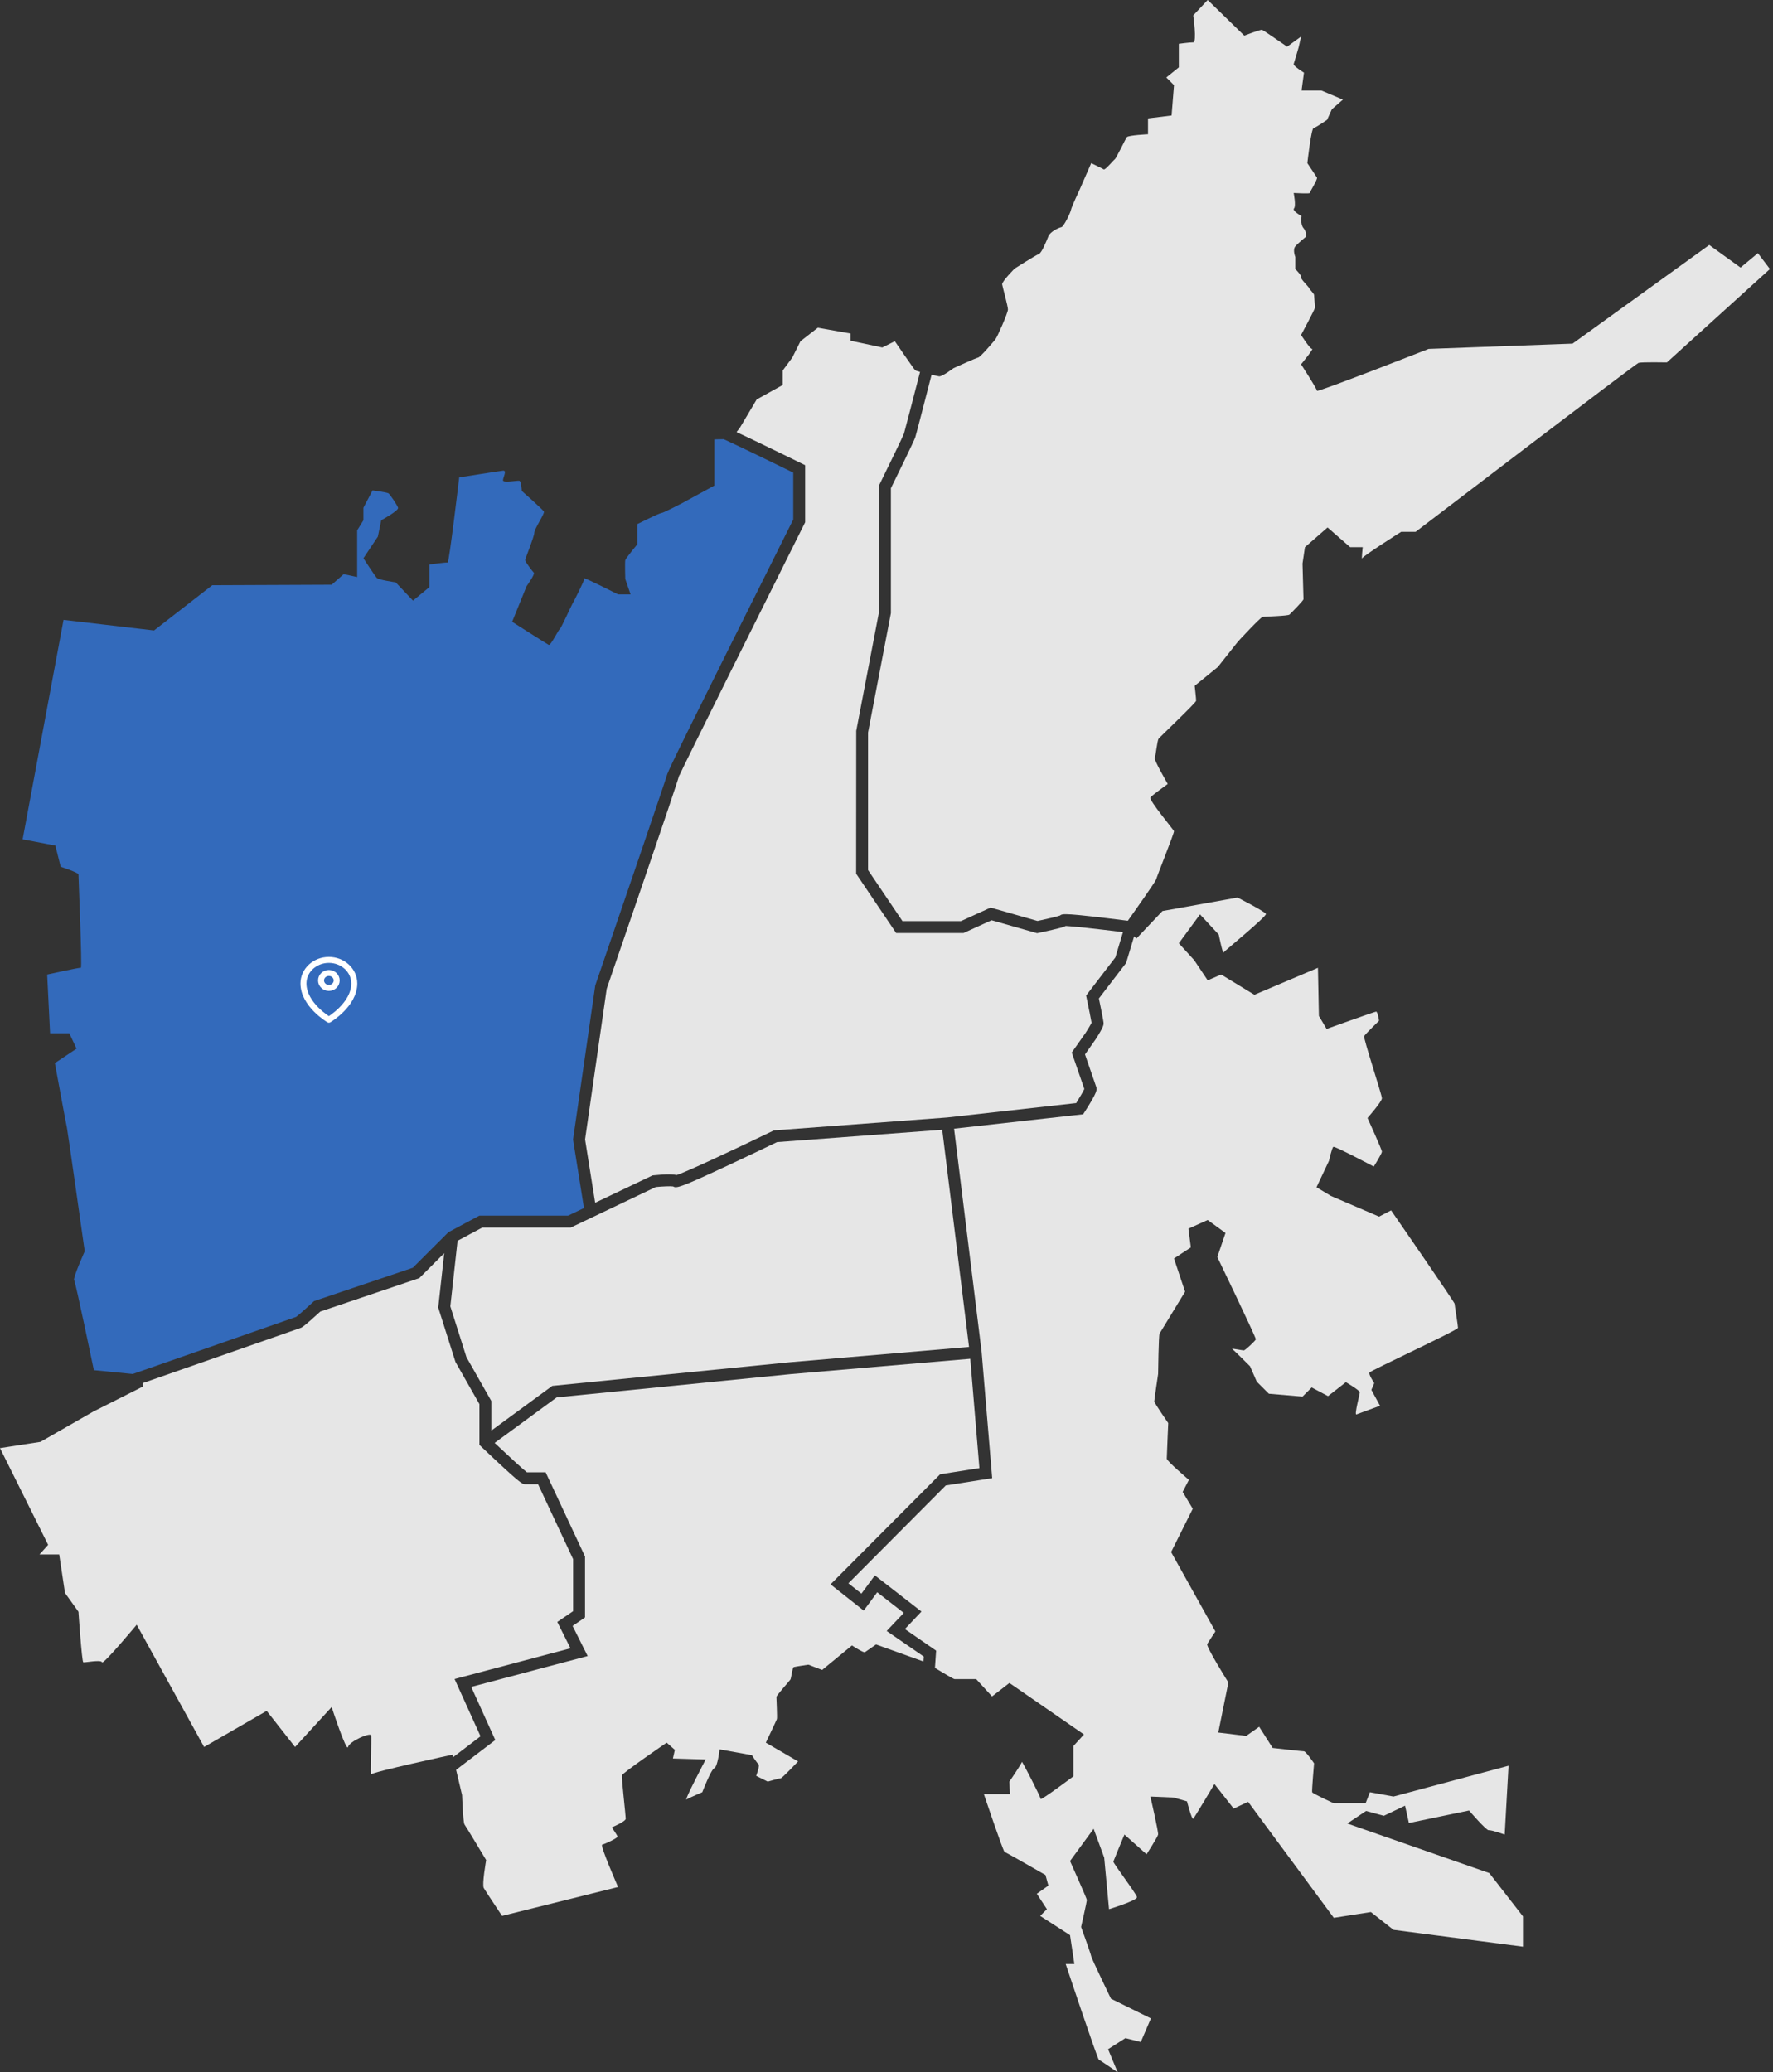 <svg width="350" height="409" viewBox="0 0 350 409" fill="none" xmlns="http://www.w3.org/2000/svg">
<rect x="0" y="0" width="350" height="409" fill="#333333" stroke="none"/>
<path d="M156.591 93.28V102.527C134.993 145.706 132.179 151.548 131.813 152.581H131.789C131.503 153.666 123.093 178.242 117.507 194.497L113.123 224.901L115.28 238.431L112.146 239.925H94.631L88.519 243.189L81.495 250.21L62.007 256.785L61.824 256.954C60.503 258.17 58.892 259.603 58.46 259.908C56.745 260.505 36.951 267.422 26.207 271.179L18.53 270.419C18.53 270.419 14.921 253.037 14.635 252.657C14.348 252.276 16.726 246.96 16.726 246.96C16.726 246.96 13.305 222.835 13.211 222.548C13.113 222.262 10.834 209.821 10.834 209.821L15.109 206.97L13.686 203.932H9.885L9.312 192.341C9.312 192.341 15.678 190.918 15.964 191.012C16.251 191.106 15.49 172.968 15.49 172.588C15.49 172.208 11.976 171.066 11.976 171.066L10.928 166.887L4.468 165.651L12.544 122.341L30.407 124.431L41.903 115.503L65.469 115.405L67.847 113.315L70.506 113.888V104.673L71.742 102.677V100.207L73.546 96.788C73.546 96.788 76.397 97.168 76.684 97.361C76.966 97.549 78.394 99.639 78.582 100.207C78.775 100.78 75.256 102.677 75.256 102.677L74.593 105.908L71.742 110.182C71.742 110.182 74.02 113.695 74.401 114.075C74.781 114.456 78.108 114.93 78.108 114.93L81.528 118.542L84.76 115.879V111.417C84.76 111.417 88.087 110.943 88.368 111.037C88.655 111.131 90.652 94.224 90.652 94.224C90.652 94.224 98.441 92.989 99.296 92.895C100.152 92.801 99.296 94.224 99.296 94.797C99.296 95.37 102.148 94.797 102.529 94.891C102.909 94.985 103.003 96.887 103.003 96.887C103.003 96.887 107.185 100.587 107.373 100.968C107.565 101.348 105.475 104.387 105.475 105.148C105.475 105.908 103.666 110.276 103.666 110.563C103.666 110.849 105.094 112.746 105.381 113.033C105.663 113.315 103.952 115.691 103.952 115.691L101.101 122.722C101.101 122.722 107.946 127.089 108.326 127.277C108.702 127.47 110.225 124.332 110.511 124.145C110.793 123.957 112.79 119.49 112.982 119.204C113.17 118.922 115.449 114.456 115.355 114.169C115.261 113.888 122.008 117.307 122.008 117.307H124.479L123.431 114.268C123.431 114.268 123.337 110.943 123.431 110.563C123.525 110.182 125.808 107.425 125.808 107.425V103.438C125.808 103.438 130.178 101.254 130.558 101.254C130.939 101.254 134.74 99.258 134.74 99.258L141.012 95.839V86.724C141.012 86.724 142.027 86.686 142.868 86.681H142.872C146.617 88.414 152.358 91.195 156.591 93.28Z" fill="#336ABB"/>
<path d="M69.937 194.099C69.937 198.293 64.921 201.254 64.921 201.254C64.921 201.254 59.904 198.293 59.904 194.099C59.904 191.533 62.15 189.45 64.921 189.45C67.692 189.45 69.937 191.533 69.937 194.099Z" stroke="white" stroke-width="1.18" stroke-linecap="round" stroke-linejoin="round"/>
<path d="M64.921 194.983C65.773 194.983 66.464 194.323 66.464 193.508C66.464 192.693 65.773 192.032 64.921 192.032C64.068 192.032 63.377 192.693 63.377 193.508C63.377 194.323 64.068 194.983 64.921 194.983Z" stroke="white" stroke-width="1.18" stroke-linecap="round" stroke-linejoin="round"/>
<path d="M220.176 188.964L214.402 196.488L214.515 197.019C214.929 198.977 215.37 201.175 215.483 201.856C215.3 202.25 214.759 203.147 214.322 203.824L211.569 207.736L211.767 208.304C212.448 210.272 213.674 213.808 214.055 214.926C213.81 215.452 213.12 216.631 212.443 217.706L186.946 220.552L152.767 223.102L152.569 223.201C144.484 227.108 135.346 231.359 133.565 231.918C132.968 231.767 131.742 231.683 129.013 231.965L128.811 231.988L117.488 237.379L115.496 224.882L119.767 195.154C133.175 156.127 134.049 153.3 134.105 152.891C134.105 153.018 134.073 153.117 134.054 153.173C134.899 151.21 152.17 116.616 158.818 103.33L158.94 103.081V91.815L158.287 91.495C158.24 91.472 153.664 89.218 149.121 87.038C147.735 86.376 146.49 85.784 145.4 85.272C145.762 84.817 146.048 84.441 146.048 84.441L149.375 78.838L154.505 75.988V73.137L156.403 70.573L158.019 67.346L161.44 64.683L167.9 65.825V67.248L174.172 68.582L176.643 67.346C176.643 67.346 180.35 72.757 180.636 73.043C180.716 73.128 181.102 73.259 181.623 73.405C180.059 79.463 178.583 85.146 178.447 85.582C178.226 86.188 175.384 92.031 173.641 95.576L173.519 95.821V120.805L169.027 144.25L169.008 172.438L176.906 184.146H190.202L195.741 181.624L204.724 184.179L205.006 184.122C205.006 184.122 206.345 183.845 207.651 183.54C208.952 183.235 209.845 183.028 210.399 182.751C211.668 182.793 216.766 183.366 221.68 183.967L220.176 188.964Z" fill="#E6E6E6"/>
<path d="M82.768 252.258L87.692 247.336L86.508 258.062L89.914 268.803L94.641 277.125V285.17L95.002 285.518C102.82 292.933 103.102 292.933 103.67 292.933H106.217L113.137 307.722V317.988L110.013 320.116L112.616 325.315L89.736 331.378L94.861 342.682L89.44 346.81L89.322 346.312C89.322 346.312 73.452 349.731 73.264 350.206C73.071 350.68 73.358 343.175 73.264 342.513C73.165 341.846 68.984 343.65 68.702 344.791C68.415 345.932 65.469 336.906 65.469 336.906L58.248 344.791L52.643 337.666L40.292 344.791L26.986 320.665C26.986 320.665 20.334 328.645 20.146 328.076C19.958 327.503 16.726 328.17 16.439 328.076C16.157 327.978 15.49 318.101 15.49 318.101L12.831 314.396L11.689 306.797H7.794L9.504 304.9L0 285.809L7.982 284.574L18.436 278.586L28.222 273.65L28.194 272.969C39.535 269.005 58.939 262.223 59.315 262.097C59.559 262.017 59.925 261.895 63.233 258.851L82.768 252.258Z" fill="#E6E6E6"/>
<path d="M109.026 273.523L96.99 282.347V276.505L92.08 267.859L88.899 257.828L90.328 244.884L95.218 242.273H112.677L129.454 234.28C130.788 234.153 132.367 234.083 132.879 234.162C133.518 234.59 134.321 234.393 143.948 229.898C148.186 227.916 152.428 225.873 153.387 225.413L186.002 222.976L191.292 265.84L155.811 268.869L109.026 273.523Z" fill="#E6E6E6"/>
<path d="M185.584 290.975L163.953 312.696L170.502 317.876L173.171 314.26L178.414 318.331L175.036 321.896L182.361 326.949L182.295 327.921L172.936 324.559C172.936 324.559 171.038 325.888 170.751 326.08C170.465 326.268 168.186 324.751 168.186 324.751L162.295 329.593L159.589 328.551C159.589 328.551 156.976 328.931 156.69 329.025C156.403 329.119 156.215 331.209 156.023 331.495C155.835 331.777 153.269 334.628 153.269 334.914C153.269 335.201 153.457 338.996 153.363 339.282C153.269 339.568 151.179 343.936 151.179 343.936L157.545 347.642C157.545 347.642 154.406 350.967 154.125 350.967C153.843 350.967 151.559 351.629 151.559 351.629L149.276 350.492C149.276 350.492 150.037 348.402 149.75 348.21C149.469 348.022 148.421 346.406 148.421 346.406L142.055 345.265C142.055 345.265 141.674 348.684 141.012 348.971C140.345 349.257 138.635 353.719 138.635 353.719C138.635 353.719 135.975 354.86 135.501 355.146C135.026 355.428 139.302 347.261 139.302 347.261L132.837 347.069L133.218 345.359L131.606 343.936C131.606 343.936 122.863 349.919 122.769 350.394C122.67 350.868 123.525 358.373 123.525 358.946C123.525 359.519 120.772 360.655 120.772 360.655C120.772 360.655 121.815 362.172 121.914 362.459C122.008 362.745 119.348 363.976 118.869 364.074C118.395 364.168 122.008 372.429 122.008 372.429L99.109 378.131C99.109 378.131 95.876 373.284 95.496 372.622C95.115 371.955 95.97 367.113 95.97 367.113C95.97 367.113 91.981 360.463 91.695 360.082C91.413 359.702 91.22 354.292 91.22 354.292L90.036 349.309L97.774 343.42L93.024 332.937L116.008 326.846L113.034 320.9L115.487 319.228V307.201L107.711 290.585H104.009C103.168 289.923 100.382 287.363 97.643 284.78L109.9 275.796L156.027 271.208L191.536 268.174L193.34 289.754L185.584 290.975Z" fill="#E6E6E6"/>
<path d="M300.643 378.224V384.208L275.084 380.883L270.616 377.37L263.301 378.511L246.388 355.621L243.536 356.95L239.735 352.103C239.735 352.103 235.84 358.659 235.554 358.946C235.272 359.228 234.318 355.522 234.318 355.522L231.659 354.766L227.097 354.573C227.097 354.573 228.713 361.604 228.619 362.078C228.525 362.553 226.341 365.972 226.341 365.972L221.967 362.078C221.967 362.078 219.876 367.113 219.782 367.399C219.688 367.681 224.344 373.763 224.438 374.425C224.532 375.092 218.927 376.801 218.927 376.801L217.978 366.638L215.887 360.937L211.231 367.301C211.231 367.301 214.557 374.712 214.557 374.998C214.557 375.285 213.416 380.314 213.416 380.314C213.416 380.314 215.413 385.823 215.413 386.11C215.413 386.396 219.307 394.469 219.307 394.469L227.196 398.363L225.199 403.017L222.159 402.256L218.739 404.44L220.637 409C220.637 409 217.217 406.624 216.93 406.53C216.648 406.436 210.376 387.627 210.376 387.627H212.086L211.231 381.93L205.34 378.131L206.669 376.801L204.672 373.763L206.956 372.147L206.383 370.057C206.383 370.057 198.593 365.591 198.306 365.497C198.025 365.403 194.224 354.099 194.224 354.099H199.354L199.26 351.629C199.26 351.629 201.727 348.022 201.727 347.735C201.727 347.449 205.434 354.667 205.434 355.048C205.434 355.428 211.894 350.586 211.894 350.586V344.603L213.984 342.32L199.26 332.157L195.835 334.816L192.701 331.397H188.426C188.252 331.397 186.162 330.157 184.564 329.194L184.799 325.78L178.63 321.52L181.9 318.064L172.706 310.925L170.051 314.527L167.477 312.489L186.707 293.177L195.863 291.736L193.876 267.976L193.777 266.807L188.342 222.76L213.815 219.918L214.121 219.449C216.705 215.428 216.568 215.025 216.399 214.513C216.291 214.193 214.745 209.718 214.186 208.102L216.272 205.139C217.851 202.697 217.851 202.255 217.851 201.969C217.851 201.837 217.851 201.494 216.925 197.061L222.3 190.054L223.879 184.808L224.344 185.221L229.474 179.806L244.297 177.143C244.297 177.143 249.714 179.9 249.902 180.375C250.095 180.849 241.732 187.687 241.544 187.973C241.351 188.26 240.59 184.46 240.59 184.46L236.888 180.468L232.707 186.17L235.746 189.509L238.406 193.482L241.065 192.341L247.623 196.333L260.168 191.012L260.356 200.513L261.878 203.077C261.878 203.077 271.377 199.658 271.664 199.658C271.951 199.658 272.233 201.461 272.233 201.461C272.233 201.461 269.479 204.12 269.287 204.5C269.099 204.88 272.801 216.091 272.801 216.753C272.801 217.415 269.954 220.646 269.954 220.646C269.954 220.646 272.801 226.916 272.801 227.296C272.801 227.677 271.19 230.241 271.19 230.241C271.19 230.241 263.489 226.155 263.207 226.348C262.921 226.535 262.352 229.1 262.352 229.1L259.881 234.327L262.733 236.036L272.233 240.117L274.61 238.887C274.61 238.887 287.149 257.024 287.149 257.311C287.149 257.597 287.816 261.585 287.816 262.059C287.816 262.533 270.522 270.513 270.335 270.893C270.142 271.273 271.284 272.983 271.284 272.983L270.715 274.312L272.425 277.449C272.425 277.449 268.244 278.966 267.769 279.159C267.29 279.346 268.432 275.167 268.432 274.786C268.432 274.406 265.679 272.795 265.679 272.795L262.16 275.547L258.932 273.838L257.123 275.641L250.475 275.073L248.098 272.701L246.768 269.658C246.768 269.658 243.536 266.431 243.254 266.239C242.967 266.051 245.246 266.525 245.533 266.525C245.819 266.525 247.811 264.623 247.91 264.341C248.004 264.055 240.308 248.097 240.308 248.097L241.92 243.349L238.406 240.784L234.605 242.494L235.079 246.199L231.753 248.383L233.942 254.935C233.942 254.935 229.094 262.914 228.906 263.2C228.713 263.487 228.619 271.179 228.619 271.179C228.619 271.179 227.858 276.308 227.858 276.594C227.858 276.881 230.616 280.868 230.616 280.868C230.616 280.868 230.329 287.42 230.329 287.894C230.329 288.368 234.699 292.074 234.699 292.074L233.463 294.45L235.46 297.775L231.184 306.323L239.928 321.994C239.928 321.994 238.598 323.99 238.312 324.465C238.025 324.939 242.493 332.064 242.493 332.064L240.496 341.94L246.007 342.607L248.572 340.804L251.232 344.983C251.232 344.983 257.029 345.646 257.41 345.646C257.79 345.646 259.406 348.022 259.406 348.022C259.406 348.022 258.932 353.437 259.026 353.719C259.12 354.005 263.301 355.902 263.301 355.902H269.573L270.428 353.719L275.084 354.573L297.795 348.496L297.034 362.078C297.034 362.078 294.375 361.13 293.896 361.224C293.421 361.317 290.001 357.33 290.001 357.33L278.124 359.8L277.363 356.377L273.182 358.373L269.667 357.424L265.96 359.894L293.995 369.677L300.643 378.224Z" fill="#E6E6E6"/>
<path d="M349.391 53.097L329.057 71.526C329.057 71.526 324.021 71.427 323.448 71.62C322.879 71.808 279.454 104.96 279.454 104.96H276.602C276.602 104.96 269.099 109.708 268.906 110.182C268.718 110.657 269.005 107.998 269.005 107.998H266.534L262.066 104.105L257.602 107.998L257.123 111.225C257.123 111.225 257.316 117.969 257.316 118.255C257.316 118.542 254.844 121.012 254.558 121.294C254.276 121.58 249.714 121.674 249.239 121.768C248.765 121.867 244.391 126.615 244.391 126.615L240.402 131.649L235.84 135.355C235.84 135.355 236.127 137.919 236.127 138.3C236.127 138.68 229 145.419 228.713 145.8C228.431 146.18 228.145 149.219 227.952 149.599C227.764 149.98 230.517 154.728 230.517 154.728C230.517 154.728 227.477 156.916 227.097 157.39C226.721 157.865 231.659 163.754 231.753 164.036C231.851 164.322 228.332 173.062 228.239 173.537C228.168 173.903 224.386 179.266 222.643 181.722C210.193 180.173 209.732 180.281 209.258 180.689C208.656 180.905 206.613 181.384 204.813 181.765L195.553 179.125L189.69 181.798H178.156L171.357 171.719V144.583L175.868 121.026V96.365C177.08 93.904 180.42 87.081 180.669 86.334C180.824 85.874 182.469 79.529 183.897 73.968C184.597 74.123 185.189 74.245 185.386 74.278C185.955 74.372 188.233 72.663 188.233 72.663C188.233 72.663 192.607 70.671 193.082 70.573C193.556 70.479 196.122 67.44 196.502 66.966C196.883 66.492 198.973 61.739 198.973 61.077C198.973 60.414 197.926 56.704 197.832 56.136C197.738 55.568 200.303 53.004 200.303 53.004C200.303 53.004 204.484 50.341 205.053 50.153C205.626 49.965 206.575 47.589 206.956 46.64C207.336 45.687 209.046 44.931 209.521 44.832C209.995 44.738 211.325 41.986 211.419 41.413C211.518 40.845 213.129 37.426 213.129 37.426L215.412 32.203C215.412 32.203 217.597 33.246 217.884 33.434C218.166 33.626 219.782 31.63 220.068 31.442C220.35 31.25 222.159 27.451 222.441 27.07C222.728 26.69 226.622 26.502 226.622 26.502V23.369L231.278 22.796L231.753 16.813L230.235 15.296L232.707 13.3V8.646C232.707 8.646 234.797 8.36 235.554 8.36C236.31 8.36 235.554 3.043 235.554 3.043L238.405 0L245.627 7.031C245.627 7.031 248.859 5.795 249.146 5.889C249.427 5.983 254.083 9.214 254.083 9.214L256.841 7.218L256.367 9.308C256.367 9.308 255.512 12.253 255.38 12.633C255.248 13.014 257.41 14.343 257.41 14.343L256.935 17.86H260.83L265.105 19.664L262.921 21.561L261.972 23.651C261.972 23.651 259.787 25.173 259.312 25.267C258.833 25.361 258.077 32.203 258.077 32.203C258.077 32.203 259.787 34.767 259.975 35.049C260.167 35.336 258.551 37.9 258.551 38.088C258.551 38.276 255.38 38.088 255.38 38.088C255.38 38.088 255.887 40.657 255.446 41.131C255.004 41.605 256.935 42.648 256.935 42.648C256.935 42.648 256.649 44.264 257.316 45.024C257.978 45.785 257.79 46.734 257.79 46.734C257.79 46.734 256.268 47.969 255.7 48.631C255.131 49.298 255.7 50.721 255.7 50.721V53.097C255.7 53.097 257.029 54.427 256.841 54.713C256.649 54.995 258.359 56.61 258.457 56.897C258.551 57.183 259.406 57.94 259.406 58.226C259.406 58.512 259.594 60.41 259.594 60.696C259.594 60.983 256.841 66.111 256.841 66.111C256.841 66.111 258.645 68.957 259.026 68.863C259.406 68.769 256.841 71.902 256.841 71.902C256.841 71.902 259.975 76.749 259.975 77.129C259.975 77.509 282.019 68.863 282.019 68.863L310.429 67.821L337.415 48.349L343.593 52.811L347.014 49.965L349.391 53.097Z" fill="#E6E6E6"/>
</svg>
